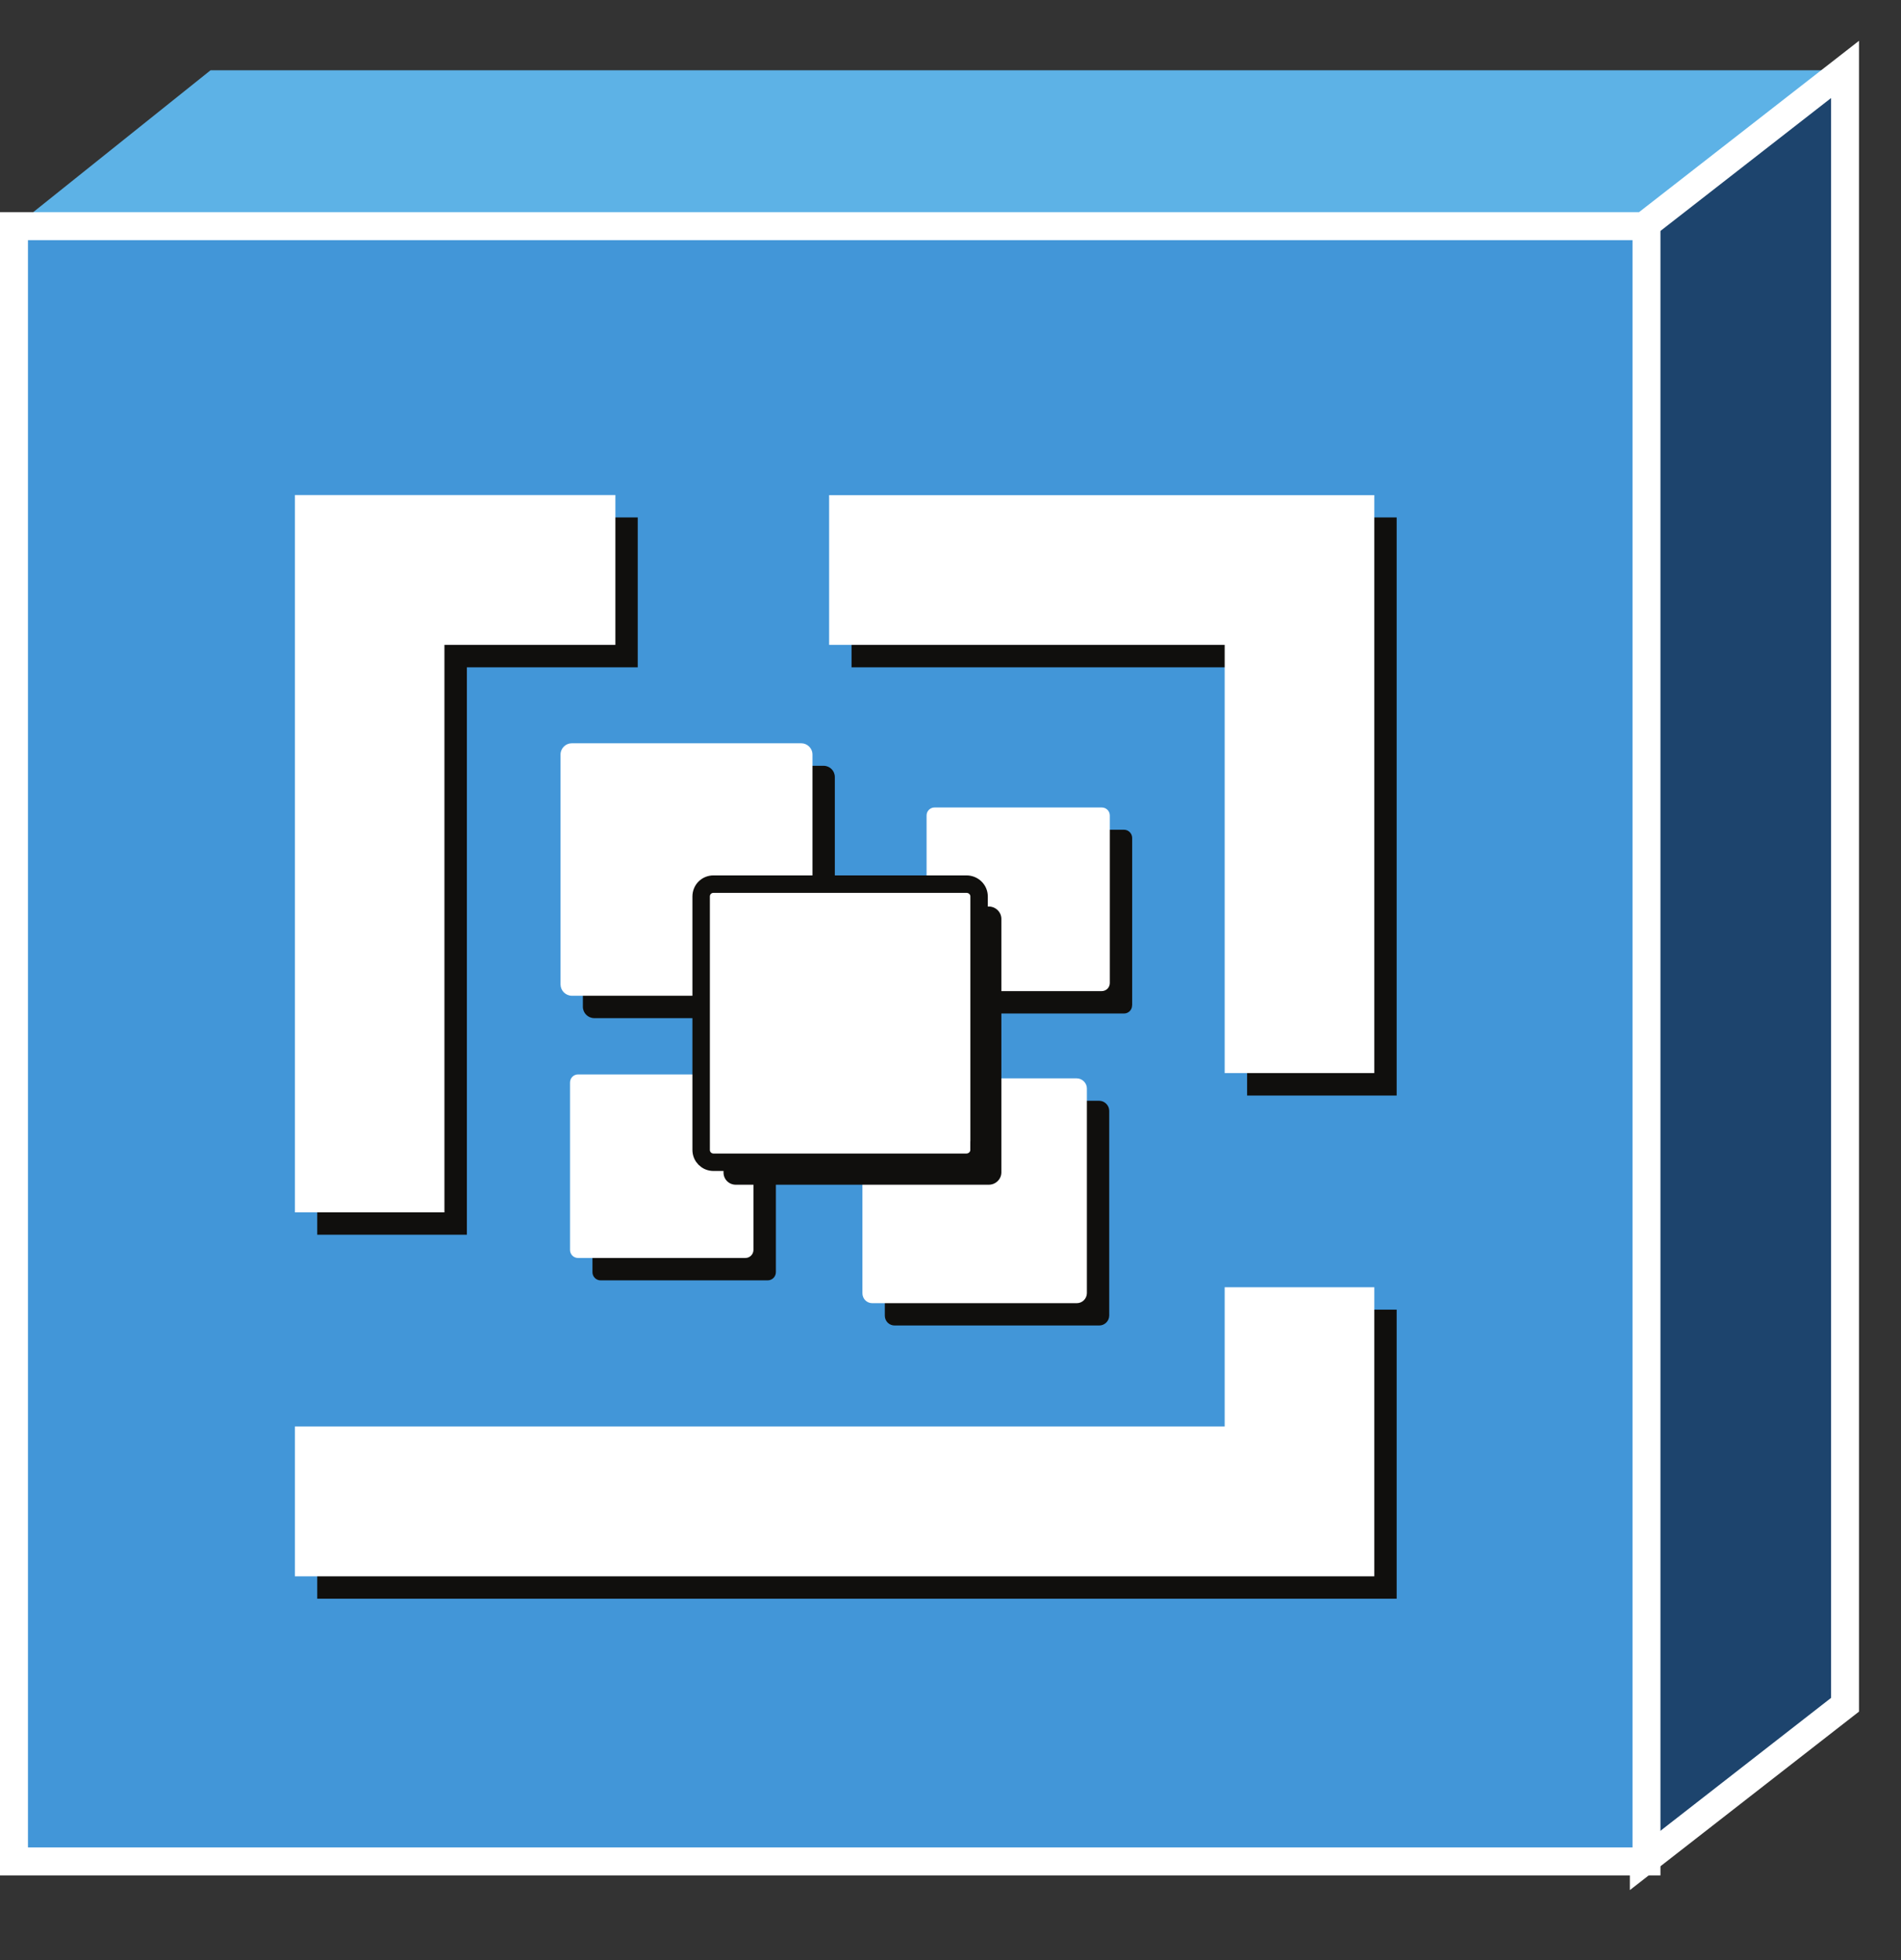 <?xml version="1.0" encoding="UTF-8"?>
<svg xmlns="http://www.w3.org/2000/svg" xmlns:xlink="http://www.w3.org/1999/xlink" width="194pt" height="200pt" viewBox="0 0 194 200" version="1.1">
<rect x="0" y="0" width="194" height="200" fill="#333333" stroke="none"/>
<g id="surface1">
<path style=" stroke:none;fill-rule:nonzero;fill:rgb(36.471%,69.804%,90.196%);fill-opacity:1;" d="M 168.031 23.219 L 1.422 23.219 L 21.484 7.172 L 188.09 7.172 L 168.031 23.219 "/>
<path style=" stroke:none;fill-rule:nonzero;fill:rgb(11.373%,26.667%,42.745%);fill-opacity:1;" d="M 188.281 173.941 L 167.754 189.926 L 167.754 23.086 L 188.281 7.09 L 188.281 173.949 "/>
<path style="fill:none;stroke-width:0.5;stroke-linecap:butt;stroke-linejoin:miter;stroke:rgb(100%,100%,100%);stroke-opacity:1;stroke-miterlimit:4;" d="M 32.998 30.44 L 29.4 33.238 L 29.4 4.038 L 32.998 1.24 Z M 32.998 30.44 " transform="matrix(5.706,0,0,5.714,0,0)"/>
<path style=" stroke:none;fill-rule:nonzero;fill:rgb(25.882%,58.824%,84.706%);fill-opacity:1;" d="M 1.422 189.926 L 168.02 189.926 L 168.02 23.086 L 1.426 23.086 L 1.426 189.93 Z M 1.422 189.926 "/>
<path style="fill:none;stroke-width:0.5;stroke-linecap:butt;stroke-linejoin:miter;stroke:rgb(100%,100%,100%);stroke-opacity:1;stroke-miterlimit:4;" d="M 0.249 33.237 L 29.447 33.237 L 29.447 4.038 L 0.25 4.038 L 0.25 33.237 Z M 0.249 33.237 " transform="matrix(5.706,0,0,5.714,0,0)"/>
<path style=" stroke:none;fill-rule:nonzero;fill:rgb(6.275%,5.882%,5.098%);fill-opacity:1;" d="M 85.195 102.738 C 85.195 103.348 84.668 103.879 84.055 103.879 L 60.625 103.879 C 60 103.867 59.496 103.363 59.484 102.738 L 59.484 79.273 C 59.484 78.645 59.996 78.133 60.625 78.133 L 84.055 78.133 C 84.684 78.133 85.195 78.645 85.195 79.273 L 85.195 102.738 M 115.531 102.57 C 115.535 102.793 115.449 103.008 115.293 103.164 C 115.137 103.32 114.922 103.41 114.699 103.406 L 97.684 103.406 C 97.461 103.41 97.25 103.32 97.094 103.164 C 96.934 103.008 96.848 102.793 96.852 102.57 L 96.852 85.492 C 96.852 85.051 97.211 84.656 97.684 84.656 L 114.707 84.656 C 115.18 84.656 115.539 85.051 115.539 85.492 L 115.539 102.578 M 79.18 129.801 C 79.176 130.262 78.805 130.633 78.34 130.633 L 61.297 130.633 C 61.078 130.637 60.863 130.547 60.707 130.391 C 60.547 130.234 60.461 130.023 60.461 129.801 L 60.461 112.73 C 60.461 112.273 60.848 111.914 61.297 111.914 L 78.34 111.914 C 78.793 111.914 79.18 112.281 79.18 112.73 L 79.18 129.801 M 113.199 134.234 C 113.188 134.793 112.73 135.238 112.172 135.238 L 91.305 135.238 C 91.039 135.242 90.781 135.137 90.59 134.949 C 90.402 134.758 90.297 134.504 90.297 134.234 L 90.297 113.336 C 90.297 112.777 90.746 112.316 91.305 112.309 L 112.172 112.309 C 112.727 112.309 113.199 112.777 113.199 113.336 L 113.199 134.234 "/>
<path style=" stroke:none;fill-rule:nonzero;fill:rgb(6.275%,5.882%,5.098%);fill-opacity:1;" d="M 65.082 52.793 L 32.375 52.793 L 32.375 125.977 L 47.645 125.977 L 47.645 68.086 L 65.082 68.086 L 65.082 52.793 M 86.902 52.793 L 86.902 68.086 L 127.27 68.086 L 127.27 111.777 L 142.531 111.777 L 142.531 52.793 L 86.902 52.793 M 127.27 133.621 L 127.27 147.828 L 32.375 147.828 L 32.375 163.113 L 142.531 163.113 L 142.531 133.621 L 127.27 133.621 "/>
<path style=" stroke:none;fill-rule:nonzero;fill:rgb(100%,100%,100%);fill-opacity:1;" d="M 82.914 100.453 C 82.914 101.062 82.387 101.594 81.77 101.594 L 58.344 101.594 C 57.719 101.582 57.215 101.078 57.203 100.453 L 57.203 76.988 C 57.203 76.344 57.73 75.836 58.344 75.836 L 81.77 75.836 C 82.387 75.836 82.914 76.344 82.914 76.988 L 82.914 100.453 M 113.258 100.281 C 113.262 100.5 113.18 100.711 113.027 100.871 C 112.875 101.027 112.664 101.117 112.445 101.121 L 95.367 101.121 C 95.148 101.117 94.941 101.027 94.789 100.867 C 94.637 100.711 94.555 100.5 94.559 100.281 L 94.559 83.199 C 94.559 82.75 94.922 82.387 95.367 82.387 L 112.445 82.387 C 112.891 82.387 113.258 82.75 113.258 83.199 L 113.258 100.273 M 76.891 127.543 C 76.879 127.992 76.512 128.352 76.059 128.348 L 59.004 128.348 C 58.789 128.352 58.578 128.27 58.422 128.121 C 58.266 127.969 58.176 127.762 58.172 127.543 L 58.172 110.457 C 58.172 109.984 58.535 109.621 59.004 109.621 L 76.066 109.621 C 76.512 109.621 76.891 109.988 76.891 110.457 L 76.891 127.539 M 110.918 131.949 C 110.906 132.516 110.441 132.965 109.879 132.961 L 89.012 132.961 C 88.746 132.961 88.488 132.852 88.301 132.664 C 88.113 132.473 88.012 132.215 88.012 131.949 L 88.012 111.051 C 88.012 110.492 88.453 110.023 89.012 110.023 L 109.879 110.023 C 110.438 110.023 110.918 110.492 110.918 111.051 L 110.918 131.949 "/>
<path style=" stroke:none;fill-rule:nonzero;fill:rgb(6.275%,5.882%,5.098%);fill-opacity:1;" d="M 102.191 119.617 C 102.191 120.312 101.609 120.875 100.91 120.875 L 75.082 120.875 C 74.75 120.875 74.43 120.742 74.195 120.508 C 73.961 120.27 73.832 119.949 73.836 119.617 L 73.836 93.75 C 73.836 93.055 74.395 92.496 75.082 92.492 L 100.91 92.492 C 101.609 92.492 102.191 93.062 102.191 93.75 L 102.191 119.617 "/>
<path style=" stroke:none;fill-rule:nonzero;fill:rgb(100%,100%,100%);fill-opacity:1;" d="M 99.91 117.332 C 99.91 118.027 99.328 118.59 98.625 118.59 L 72.809 118.59 C 72.473 118.59 72.152 118.457 71.918 118.223 C 71.684 117.984 71.551 117.664 71.551 117.332 L 71.551 91.461 C 71.551 90.766 72.105 90.207 72.809 90.207 L 98.633 90.207 C 99.332 90.207 99.914 90.766 99.914 91.461 L 99.914 117.332 "/>
<path style="fill:none;stroke-width:0.312;stroke-linecap:butt;stroke-linejoin:miter;stroke:rgb(6.275%,5.882%,5.098%);stroke-opacity:1;stroke-miterlimit:4;" d="M 17.51 20.533 C 17.51 20.654 17.408 20.753 17.285 20.753 L 12.76 20.753 C 12.638 20.753 12.54 20.655 12.54 20.533 L 12.54 16.007 C 12.54 15.884 12.637 15.787 12.76 15.787 L 17.286 15.787 C 17.409 15.787 17.511 15.884 17.511 16.007 L 17.511 20.533 Z M 17.51 20.533 " transform="matrix(5.706,0,0,5.714,0,0)"/>
<path style=" stroke:none;fill-rule:nonzero;fill:rgb(100%,100%,100%);fill-opacity:1;" d="M 62.801 50.508 L 30.094 50.508 L 30.094 123.695 L 45.355 123.695 L 45.355 65.793 L 62.801 65.793 L 62.801 50.508 M 84.613 50.508 L 84.613 65.793 L 124.98 65.793 L 124.98 109.484 L 140.25 109.484 L 140.25 50.516 L 84.617 50.516 M 124.98 131.336 L 124.98 145.539 L 30.094 145.539 L 30.094 160.828 L 140.25 160.828 L 140.25 131.336 L 124.98 131.336 "/>
</g>
</svg>
